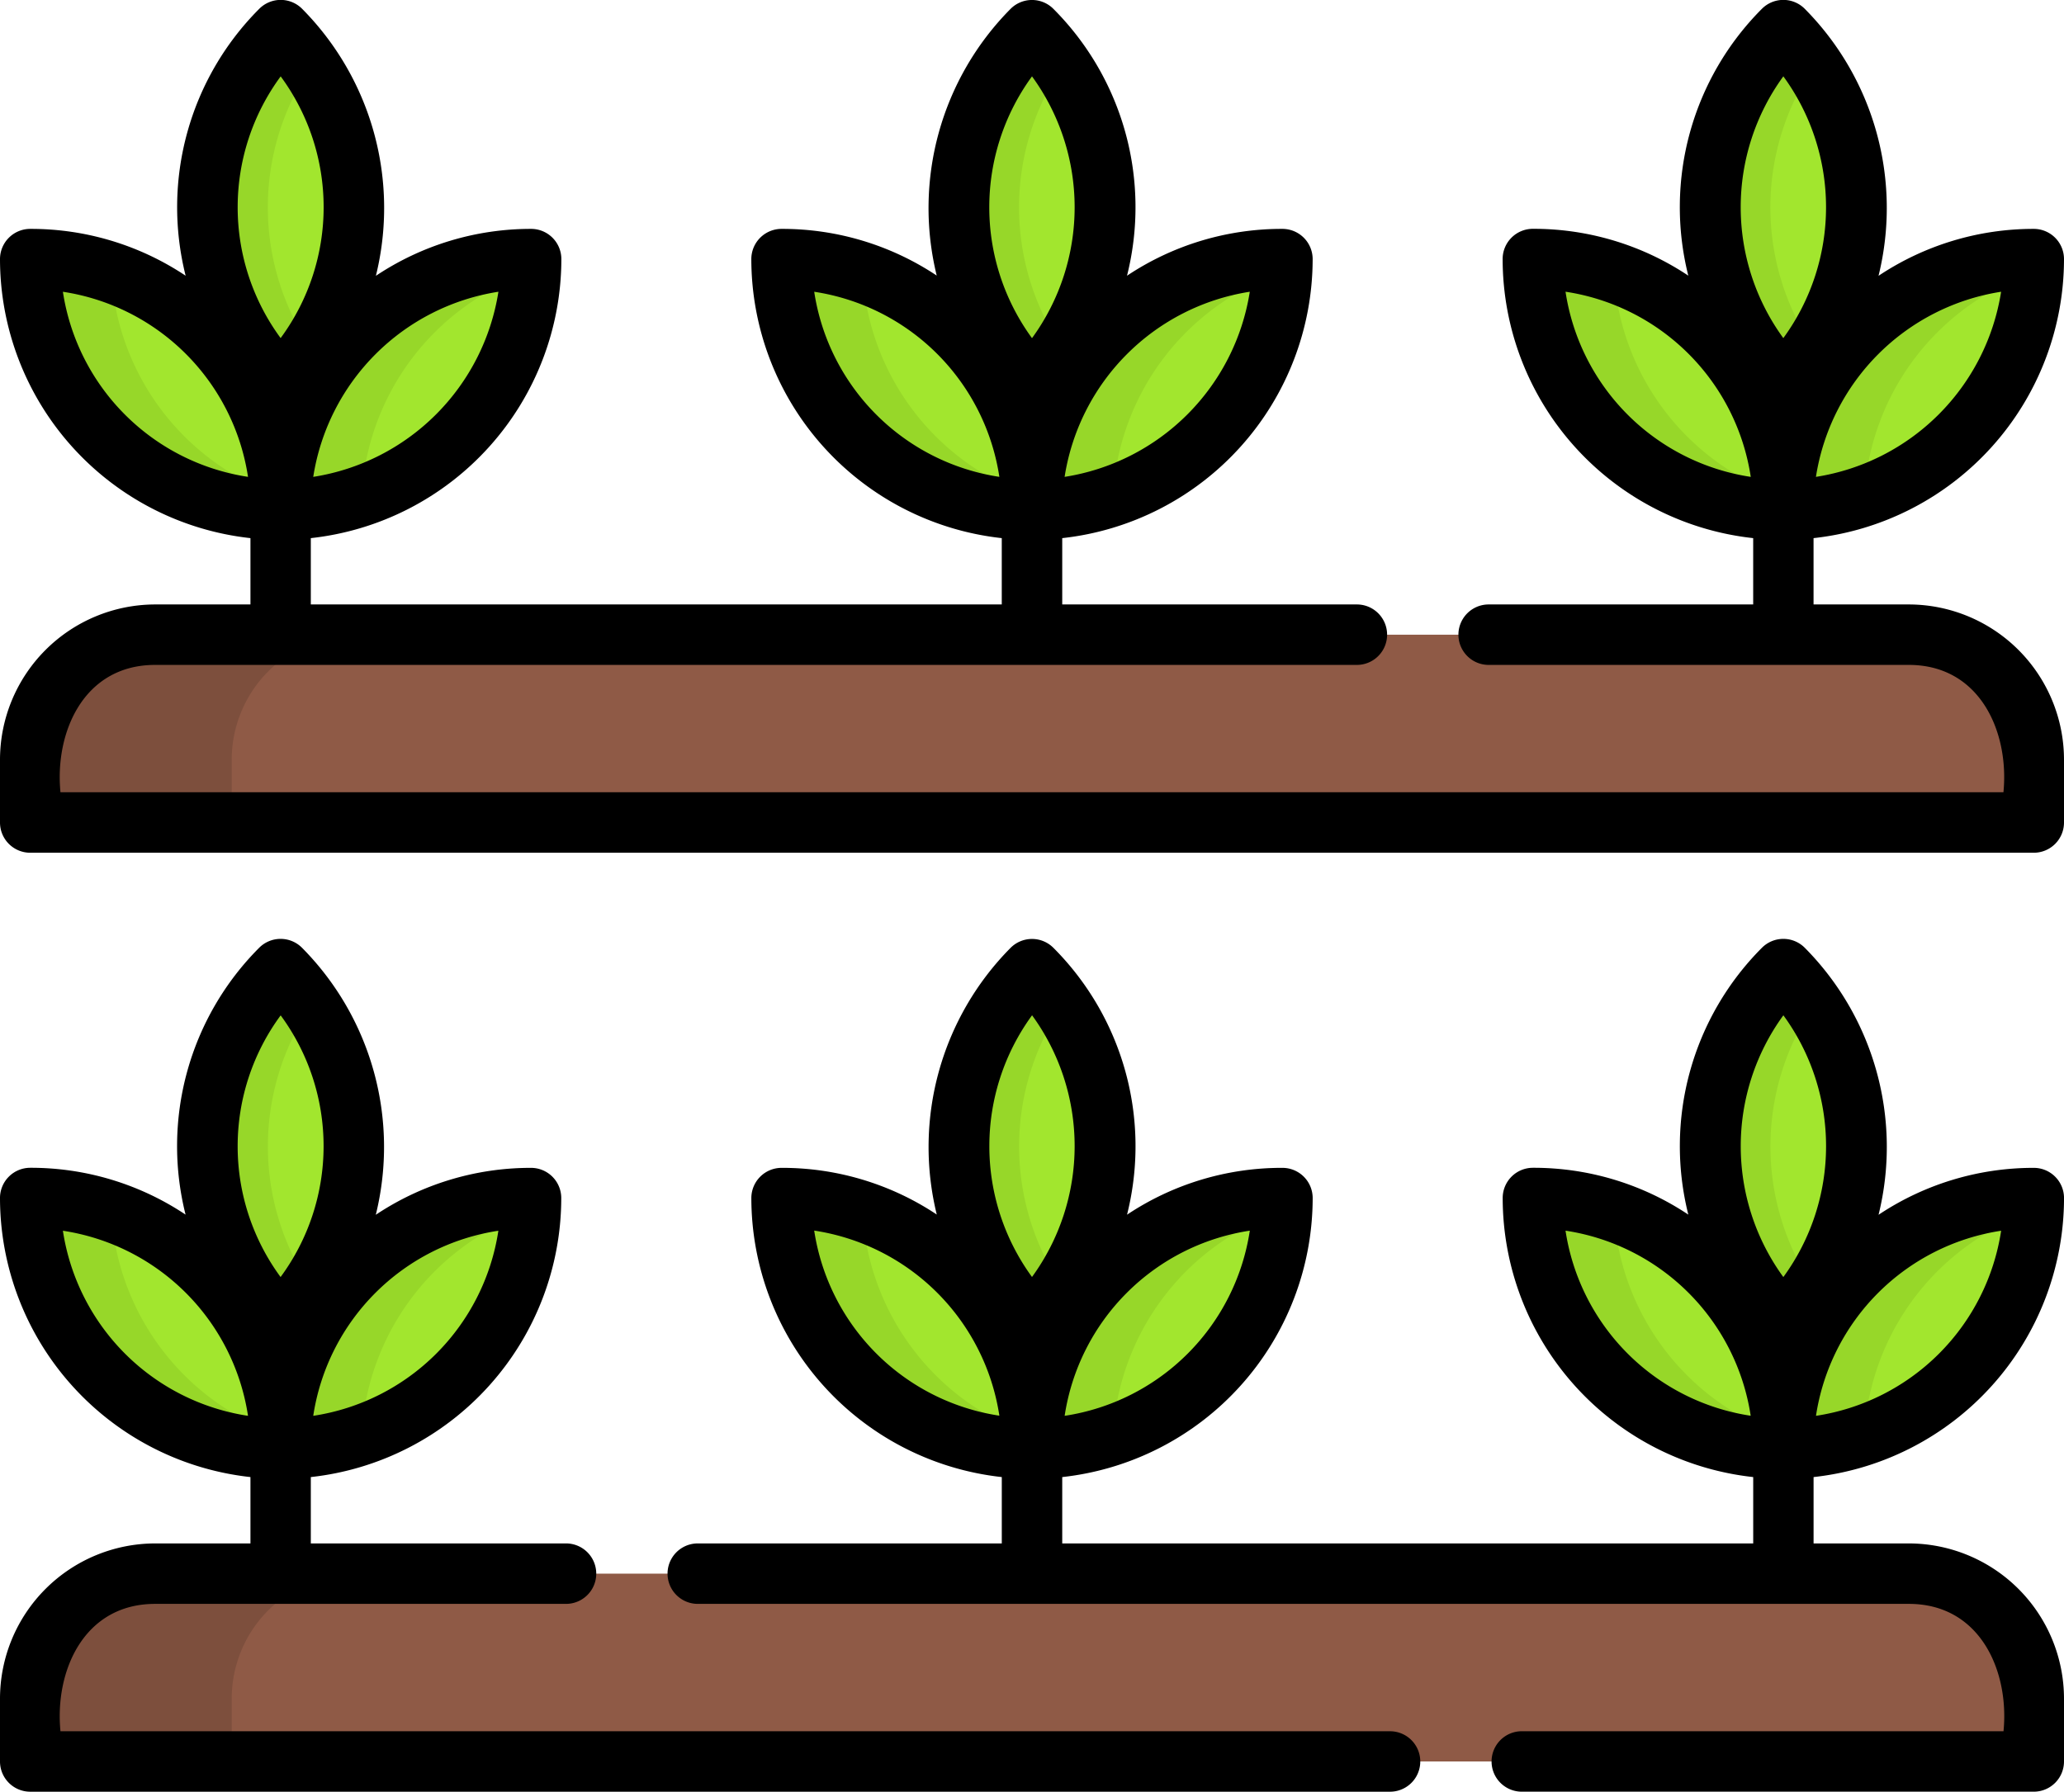 <svg xmlns="http://www.w3.org/2000/svg" width="85" height="73.802" viewBox="0 0 85 73.802"><g transform="translate(0 -33.727)"><path d="M90.011,431.911H7.5v-2.589a5.146,5.146,0,0,1,5.146-5.146H84.865a5.146,5.146,0,0,1,5.146,5.146Z" transform="translate(-6.257 -325.629)" fill="#8f5a46"/><path d="M20.949,424.176h-8.3A5.146,5.146,0,0,0,7.5,429.323v2.589h8.3v-2.589A5.146,5.146,0,0,1,20.949,424.176Z" transform="translate(-6.257 -325.629)" fill="#7d4f3d"/><path d="M17.816,341.3A10.313,10.313,0,0,1,7.5,330.989h0A10.313,10.313,0,0,1,17.816,341.3Z" transform="translate(-6.257 -247.912)" fill="#a2e62e"/><path d="M10.838,331.54a10.3,10.3,0,0,0-3.335-.551h0A10.313,10.313,0,0,0,17.816,341.3h0q0-.277-.014-.551A10.32,10.32,0,0,1,10.838,331.54Z" transform="translate(-6.257 -247.912)" fill="#97d729"/><path d="M90.012,198.943H7.5v-2.589a5.146,5.146,0,0,1,5.146-5.146H84.866a5.146,5.146,0,0,1,5.146,5.146Z" transform="translate(-6.257 -131.337)" fill="#8f5a46"/><path d="M20.949,191.208h-8.3A5.146,5.146,0,0,0,7.5,196.354v2.589h8.3v-2.589A5.146,5.146,0,0,1,20.949,191.208Z" transform="translate(-6.257 -131.337)" fill="#7d4f3d"/><path d="M69.626,108.335A10.314,10.314,0,0,1,79.94,98.021,10.314,10.314,0,0,1,69.626,108.335Z" transform="translate(-58.067 -53.62)" fill="#a2e62e"/><path d="M79.925,98.572q.014-.274.014-.551a10.314,10.314,0,0,0-10.314,10.314,10.3,10.3,0,0,0,3.335-.551A10.32,10.32,0,0,1,79.925,98.572Z" transform="translate(-58.067 -53.621)" fill="#97d729"/><path d="M17.816,108.336A10.313,10.313,0,0,1,7.5,98.022h0a10.313,10.313,0,0,1,10.313,10.313Z" transform="translate(-6.257 -53.621)" fill="#a2e62e"/><path d="M10.838,98.572A10.3,10.3,0,0,0,7.5,98.021h0a10.313,10.313,0,0,0,10.313,10.313h0q0-.277-.014-.551A10.32,10.32,0,0,1,10.838,98.572Z" transform="translate(-6.257 -53.621)" fill="#97d729"/><path d="M256,341.3a10.314,10.314,0,0,1,10.314-10.314A10.314,10.314,0,0,1,256,341.3Z" transform="translate(-213.499 -247.911)" fill="#a2e62e"/><path d="M266.3,331.54q.014-.274.014-.551A10.314,10.314,0,0,0,256,341.3a10.3,10.3,0,0,0,3.335-.551A10.32,10.32,0,0,1,266.3,331.54Z" transform="translate(-213.499 -247.912)" fill="#97d729"/><path d="M204.189,341.3a10.313,10.313,0,0,1-10.313-10.313h0A10.313,10.313,0,0,1,204.189,341.3Z" transform="translate(-161.69 -247.912)" fill="#a2e62e"/><path d="M197.211,331.54a10.3,10.3,0,0,0-3.335-.551h0A10.313,10.313,0,0,0,204.189,341.3h0q0-.277-.014-.551A10.32,10.32,0,0,1,197.211,331.54Z" transform="translate(-161.69 -247.912)" fill="#97d729"/><path d="M240.824,288.78a10.313,10.313,0,0,1,0-14.585h0A10.314,10.314,0,0,1,240.824,288.78Z" transform="translate(-198.324 -200.546)" fill="#a2e62e"/><path d="M242.068,275.7a10.367,10.367,0,0,0-1.245-1.5h0a10.313,10.313,0,0,0,0,14.585,10.367,10.367,0,0,0,1.245-1.5,10.325,10.325,0,0,1,0-11.578Z" transform="translate(-198.323 -200.547)" fill="#97d729"/><path d="M69.626,341.3A10.314,10.314,0,0,1,79.94,330.988,10.314,10.314,0,0,1,69.626,341.3Z" transform="translate(-58.067 -247.911)" fill="#a2e62e"/><path d="M79.925,331.54q.014-.274.014-.551A10.314,10.314,0,0,0,69.626,341.3a10.3,10.3,0,0,0,3.335-.551A10.32,10.32,0,0,1,79.925,331.54Z" transform="translate(-58.067 -247.912)" fill="#97d729"/><path d="M54.451,288.78a10.313,10.313,0,0,1,0-14.585h0A10.314,10.314,0,0,1,54.451,288.78Z" transform="translate(-42.892 -200.546)" fill="#a2e62e"/><path d="M55.7,275.7a10.366,10.366,0,0,0-1.245-1.5,10.313,10.313,0,0,0,0,14.585h0a10.366,10.366,0,0,0,1.245-1.5,10.324,10.324,0,0,1,0-11.578Z" transform="translate(-42.892 -200.547)" fill="#97d729"/><path d="M442.373,341.3a10.314,10.314,0,0,1,10.314-10.314A10.314,10.314,0,0,1,442.373,341.3Z" transform="translate(-368.932 -247.911)" fill="#a2e62e"/><path d="M452.673,331.54q.014-.274.015-.551A10.314,10.314,0,0,0,442.374,341.3a10.3,10.3,0,0,0,3.335-.551A10.32,10.32,0,0,1,452.673,331.54Z" transform="translate(-368.933 -247.912)" fill="#97d729"/><path d="M390.563,341.3a10.313,10.313,0,0,1-10.313-10.313h0A10.313,10.313,0,0,1,390.563,341.3Z" transform="translate(-317.123 -247.912)" fill="#a2e62e"/><path d="M383.585,331.54a10.3,10.3,0,0,0-3.335-.551h0A10.313,10.313,0,0,0,390.563,341.3h0q0-.277-.014-.551A10.32,10.32,0,0,1,383.585,331.54Z" transform="translate(-317.123 -247.912)" fill="#97d729"/><path d="M427.2,288.78a10.313,10.313,0,0,1,0-14.585h0A10.314,10.314,0,0,1,427.2,288.78Z" transform="translate(-353.757 -200.546)" fill="#a2e62e"/><path d="M428.442,275.7a10.365,10.365,0,0,0-1.245-1.5h0a10.313,10.313,0,0,0,0,14.585,10.367,10.367,0,0,0,1.245-1.5,10.325,10.325,0,0,1,0-11.578Z" transform="translate(-353.756 -200.547)" fill="#97d729"/><path d="M256,108.335a10.314,10.314,0,0,1,10.314-10.314A10.314,10.314,0,0,1,256,108.335Z" transform="translate(-213.499 -53.62)" fill="#a2e62e"/><path d="M266.3,98.572q.014-.274.014-.551A10.314,10.314,0,0,0,256,108.335a10.3,10.3,0,0,0,3.335-.551A10.32,10.32,0,0,1,266.3,98.572Z" transform="translate(-213.499 -53.621)" fill="#97d729"/><path d="M204.189,108.336a10.313,10.313,0,0,1-10.313-10.313h0a10.313,10.313,0,0,1,10.313,10.313Z" transform="translate(-161.69 -53.621)" fill="#a2e62e"/><path d="M197.211,98.572a10.3,10.3,0,0,0-3.335-.551h0a10.313,10.313,0,0,0,10.313,10.313h0q0-.277-.014-.551A10.32,10.32,0,0,1,197.211,98.572Z" transform="translate(-161.69 -53.621)" fill="#97d729"/><path d="M240.824,55.812a10.313,10.313,0,0,1,0-14.585h0A10.314,10.314,0,0,1,240.824,55.812Z" transform="translate(-198.324 -6.254)" fill="#a2e62e"/><path d="M242.068,42.73a10.376,10.376,0,0,0-1.245-1.5h0a10.313,10.313,0,0,0,0,14.585,10.367,10.367,0,0,0,1.245-1.5A10.325,10.325,0,0,1,242.068,42.73Z" transform="translate(-198.323 -6.254)" fill="#97d729"/><path d="M54.451,55.812a10.313,10.313,0,0,1,0-14.585h0A10.314,10.314,0,0,1,54.451,55.812Z" transform="translate(-42.892 -6.254)" fill="#a2e62e"/><path d="M55.7,42.73a10.375,10.375,0,0,0-1.245-1.5,10.313,10.313,0,0,0,0,14.585h0a10.366,10.366,0,0,0,1.245-1.5A10.324,10.324,0,0,1,55.7,42.73Z" transform="translate(-42.892 -6.254)" fill="#97d729"/><path d="M442.373,108.335a10.314,10.314,0,0,1,10.314-10.314A10.314,10.314,0,0,1,442.373,108.335Z" transform="translate(-368.932 -53.62)" fill="#a2e62e"/><path d="M452.672,98.572q.014-.274.014-.551a10.314,10.314,0,0,0-10.314,10.314,10.3,10.3,0,0,0,3.335-.551A10.32,10.32,0,0,1,452.672,98.572Z" transform="translate(-368.932 -53.621)" fill="#97d729"/><path d="M390.563,108.336A10.313,10.313,0,0,1,380.25,98.022h0a10.313,10.313,0,0,1,10.313,10.313Z" transform="translate(-317.123 -53.621)" fill="#a2e62e"/><path d="M383.585,98.572a10.3,10.3,0,0,0-3.335-.551h0a10.313,10.313,0,0,0,10.313,10.313h0q0-.277-.014-.551A10.32,10.32,0,0,1,383.585,98.572Z" transform="translate(-317.123 -53.621)" fill="#97d729"/><path d="M427.2,55.812a10.313,10.313,0,0,1,0-14.585h0A10.314,10.314,0,0,1,427.2,55.812Z" transform="translate(-353.757 -6.254)" fill="#a2e62e"/><path d="M428.442,42.73a10.374,10.374,0,0,0-1.245-1.5h0a10.313,10.313,0,0,0,0,14.585,10.367,10.367,0,0,0,1.245-1.5A10.325,10.325,0,0,1,428.442,42.73Z" transform="translate(-353.756 -6.254)" fill="#97d729"/><g transform="translate(0 33.727)"><path d="M57.244,299.33H2.49c-.242-2.454.945-5.246,3.9-5.246H23.31a1.245,1.245,0,1,0,0-2.49H12.8v-2.733a11.576,11.576,0,0,0,10.314-11.492,1.245,1.245,0,0,0-1.245-1.245,11.492,11.492,0,0,0-6.393,1.933,11.652,11.652,0,0,0-3.04-11,1.245,1.245,0,0,0-1.761,0,11.564,11.564,0,0,0-3.033,10.993,11.477,11.477,0,0,0-6.4-1.929A1.245,1.245,0,0,0,0,277.369a11.575,11.575,0,0,0,10.314,11.492v2.733H6.392A6.4,6.4,0,0,0,0,297.986v2.59a1.245,1.245,0,0,0,1.245,1.245h56a1.245,1.245,0,0,0,0-2.49ZM12.9,286.338a9.091,9.091,0,0,1,7.624-7.624A9.09,9.09,0,0,1,12.9,286.338Zm-1.345-16.5a9.091,9.091,0,0,1,0,10.783A9.091,9.091,0,0,1,11.559,269.842ZM2.59,278.714a9.091,9.091,0,0,1,7.624,7.624A9.09,9.09,0,0,1,2.59,278.714Z" transform="translate(0 -228.019)"/><path d="M216.708,291.593h-3.922V288.86A11.575,11.575,0,0,0,223.1,277.368a1.245,1.245,0,0,0-1.245-1.245,11.493,11.493,0,0,0-6.393,1.933,11.651,11.651,0,0,0-3.04-11,1.245,1.245,0,0,0-1.761,0,11.564,11.564,0,0,0-3.033,10.993,11.477,11.477,0,0,0-6.4-1.929,1.245,1.245,0,0,0-1.245,1.245A11.575,11.575,0,0,0,210.3,288.86v2.733H181.844V288.86a11.575,11.575,0,0,0,10.314-11.492,1.245,1.245,0,0,0-1.245-1.245,11.478,11.478,0,0,0-6.4,1.929,11.564,11.564,0,0,0-3.033-10.993,1.245,1.245,0,0,0-1.761,0,11.651,11.651,0,0,0-3.042,10.987,11.479,11.479,0,0,0-6.391-1.923,1.245,1.245,0,0,0-1.245,1.245,11.575,11.575,0,0,0,10.314,11.492v2.733H166.835a1.245,1.245,0,1,0,0,2.49h49.873c2.956,0,4.143,2.792,3.9,5.246H200.77a1.245,1.245,0,1,0,0,2.49h21.084a1.245,1.245,0,0,0,1.245-1.245v-2.59a6.4,6.4,0,0,0-6.392-6.391Zm-3.823-5.256a9.091,9.091,0,0,1,7.625-7.624A9.091,9.091,0,0,1,212.885,286.337Zm-1.344-16.5a9.142,9.142,0,0,1,0,10.784A9.157,9.157,0,0,1,211.541,269.84Zm-8.969,8.873a9.091,9.091,0,0,1,7.624,7.624A9.09,9.09,0,0,1,202.571,278.712Zm-20.628,7.624a9.091,9.091,0,0,1,7.625-7.624A9.091,9.091,0,0,1,181.944,286.337Zm-1.345-16.5a9.156,9.156,0,0,1,0,10.784A9.142,9.142,0,0,1,180.6,269.84Zm-8.968,8.873a9.091,9.091,0,0,1,7.624,7.624A9.09,9.09,0,0,1,171.63,278.712Z" transform="translate(-138.099 -228.018)"/><path d="M78.608,58.625H74.686V55.893A11.575,11.575,0,0,0,85,44.4a1.245,1.245,0,0,0-1.245-1.245,11.492,11.492,0,0,0-6.393,1.933,11.651,11.651,0,0,0-3.04-11,1.245,1.245,0,0,0-1.761,0,11.564,11.564,0,0,0-3.033,10.993,11.477,11.477,0,0,0-6.4-1.929A1.245,1.245,0,0,0,61.882,44.4,11.575,11.575,0,0,0,72.2,55.893v2.732H61.306a1.245,1.245,0,1,0,0,2.49h17.3c2.956,0,4.143,2.792,3.9,5.246H2.49c-.242-2.454.945-5.246,3.9-5.246H55.879a1.245,1.245,0,1,0,0-2.49H43.745V55.893A11.575,11.575,0,0,0,54.058,44.4a1.245,1.245,0,0,0-1.245-1.245,11.478,11.478,0,0,0-6.4,1.929A11.563,11.563,0,0,0,43.38,34.091a1.245,1.245,0,0,0-1.761,0,11.652,11.652,0,0,0-3.043,10.987,11.477,11.477,0,0,0-6.391-1.923A1.245,1.245,0,0,0,30.941,44.4,11.575,11.575,0,0,0,41.255,55.893v2.732H12.8V55.893A11.576,11.576,0,0,0,23.118,44.4a1.245,1.245,0,0,0-1.245-1.245,11.491,11.491,0,0,0-6.393,1.933,11.652,11.652,0,0,0-3.04-11,1.245,1.245,0,0,0-1.761,0A11.563,11.563,0,0,0,7.645,45.084a11.478,11.478,0,0,0-6.4-1.929A1.245,1.245,0,0,0,0,44.4,11.575,11.575,0,0,0,10.314,55.893v2.732H6.392A6.4,6.4,0,0,0,0,65.017v2.59a1.245,1.245,0,0,0,1.245,1.245h82.51A1.245,1.245,0,0,0,85,67.607v-2.59A6.4,6.4,0,0,0,78.608,58.625ZM74.784,53.37a9.143,9.143,0,0,1,7.626-7.626A9.157,9.157,0,0,1,74.784,53.37Zm-1.343-16.5a9.142,9.142,0,0,1,0,10.784A9.157,9.157,0,0,1,73.441,36.872Zm-8.969,8.873A9.091,9.091,0,0,1,72.1,53.37,9.091,9.091,0,0,1,64.472,45.745ZM43.843,53.37a9.143,9.143,0,0,1,7.626-7.626A9.157,9.157,0,0,1,43.843,53.37ZM42.5,36.872a9.156,9.156,0,0,1,0,10.784A9.142,9.142,0,0,1,42.5,36.872Zm-8.968,8.873a9.091,9.091,0,0,1,7.624,7.624A9.091,9.091,0,0,1,33.531,45.745ZM12.9,53.37a9.143,9.143,0,0,1,7.626-7.626A9.157,9.157,0,0,1,12.9,53.37Zm-1.343-16.5a9.091,9.091,0,0,1,0,10.783A9.091,9.091,0,0,1,11.559,36.873ZM2.59,45.745a9.091,9.091,0,0,1,7.624,7.624A9.091,9.091,0,0,1,2.59,45.745Z" transform="translate(0 -33.727)"/></g></g></svg>